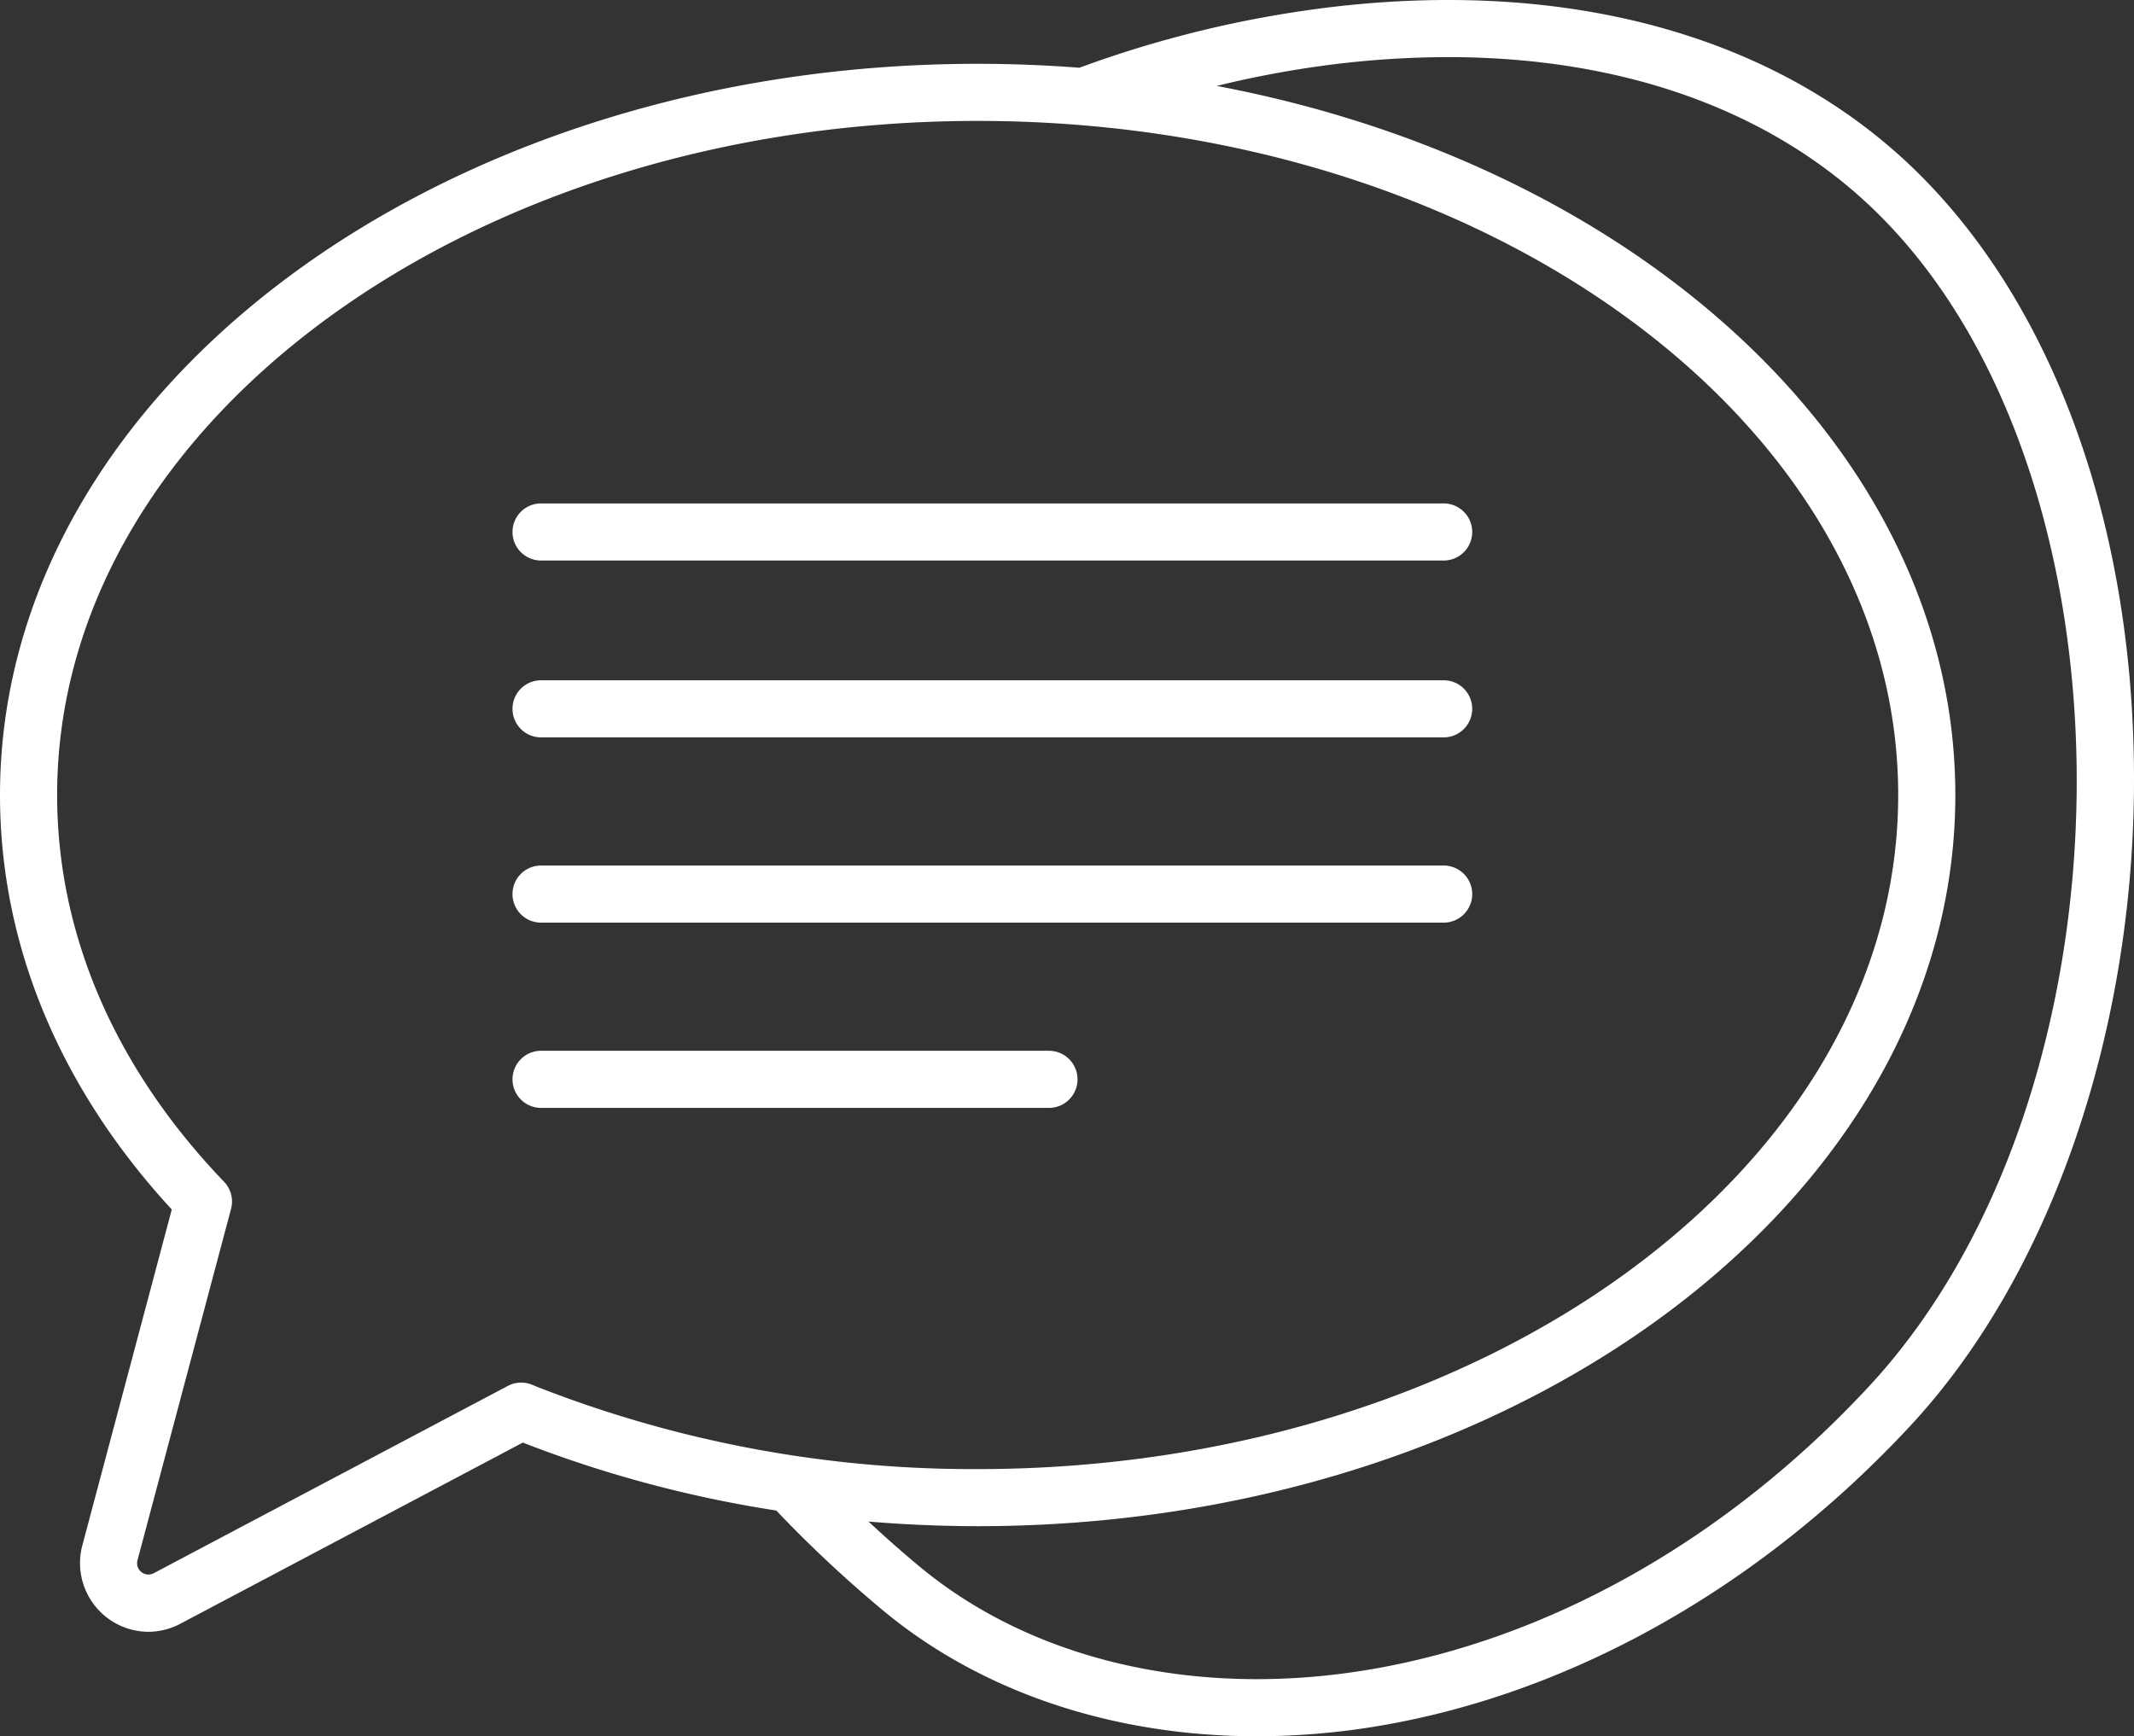 <svg xmlns="http://www.w3.org/2000/svg" viewBox="0 0 222.226 180.83"><rect x="0" y="0" width="222.226" height="180.83" fill="#333333" stroke="none"/><g id="Layer_2" data-name="Layer 2"><g id="Art"><path d="M138.016.814a116.041,116.041,0,0,0-25.616,6.242q-5.222-.406-10.59-.411C45.672,6.646,0,40.808,0,82.799c0,15.563,6.178,30.456,17.887,43.171l-9.317,35a7.157,7.157,0,0,0,6.87,8.98A7.153,7.153,0,0,0,18.792,169.106L54.444,150.245a125.438,125.438,0,0,0,26.393,7.075,131.067,131.067,0,0,0,11.109,10.399c10.292,8.556,24.056,13.111,38.952,13.111a76.3,76.3,0,0,0,12.188-.994c20.304-3.29,40.146-14.429,55.874-31.366,14.324-15.426,23.02-40.162,23.261-66.169.247-26.637-8.027-50.147-22.701-64.501C185.109,3.703,163.269-2.331,138.016.814ZM55.405,144.22a2.975,2.975,0,0,0-2.522.122L16.011,163.848a1.18,1.18,0,0,1-1.693-1.347l9.743-36.597a2.976,2.976,0,0,0-.728-2.825C11.96,111.228,5.949,97.299,5.949,82.799c0-38.711,43.003-70.205,95.86-70.205,52.858,0,95.861,31.494,95.861,70.205,0,38.711-43.003,70.206-95.861,70.206a124.364,124.364,0,0,1-45.979-8.609Zm139.195.202c-14.83,15.972-33.463,26.463-52.467,29.541-17.744,2.876-34.655-1.068-46.385-10.819q-2.706-2.249-5.299-4.675,5.648.473,11.36.482c56.139,0,101.811-34.162,101.811-76.154,0-35.569-32.772-65.517-76.916-73.847A105.373,105.373,0,0,1,138.751,6.717a97.547,97.547,0,0,1,12.047-.768c18.233,0,33.779,5.555,44.562,16.103C223.551,49.629,223.153,113.673,194.601,144.422Z" style="fill:#fff"/><path d="M56.343,58.379h93.994a2.974,2.974,0,1,0,0-5.948H56.343a2.974,2.974,0,1,0,0,5.948Z" style="fill:#fff"/><path d="M150.337,70.85H56.343a2.974,2.974,0,1,0,0,5.948h93.994a2.974,2.974,0,1,0,0-5.948Z" style="fill:#fff"/><path d="M150.337,90.144H56.343a2.974,2.974,0,1,0,0,5.948h93.994a2.974,2.974,0,1,0,0-5.948Z" style="fill:#fff"/><path d="M56.343,115.386h52.892a2.974,2.974,0,1,0,0-5.948H56.343a2.974,2.974,0,1,0,0,5.948Z" style="fill:#fff"/></g></g></svg>